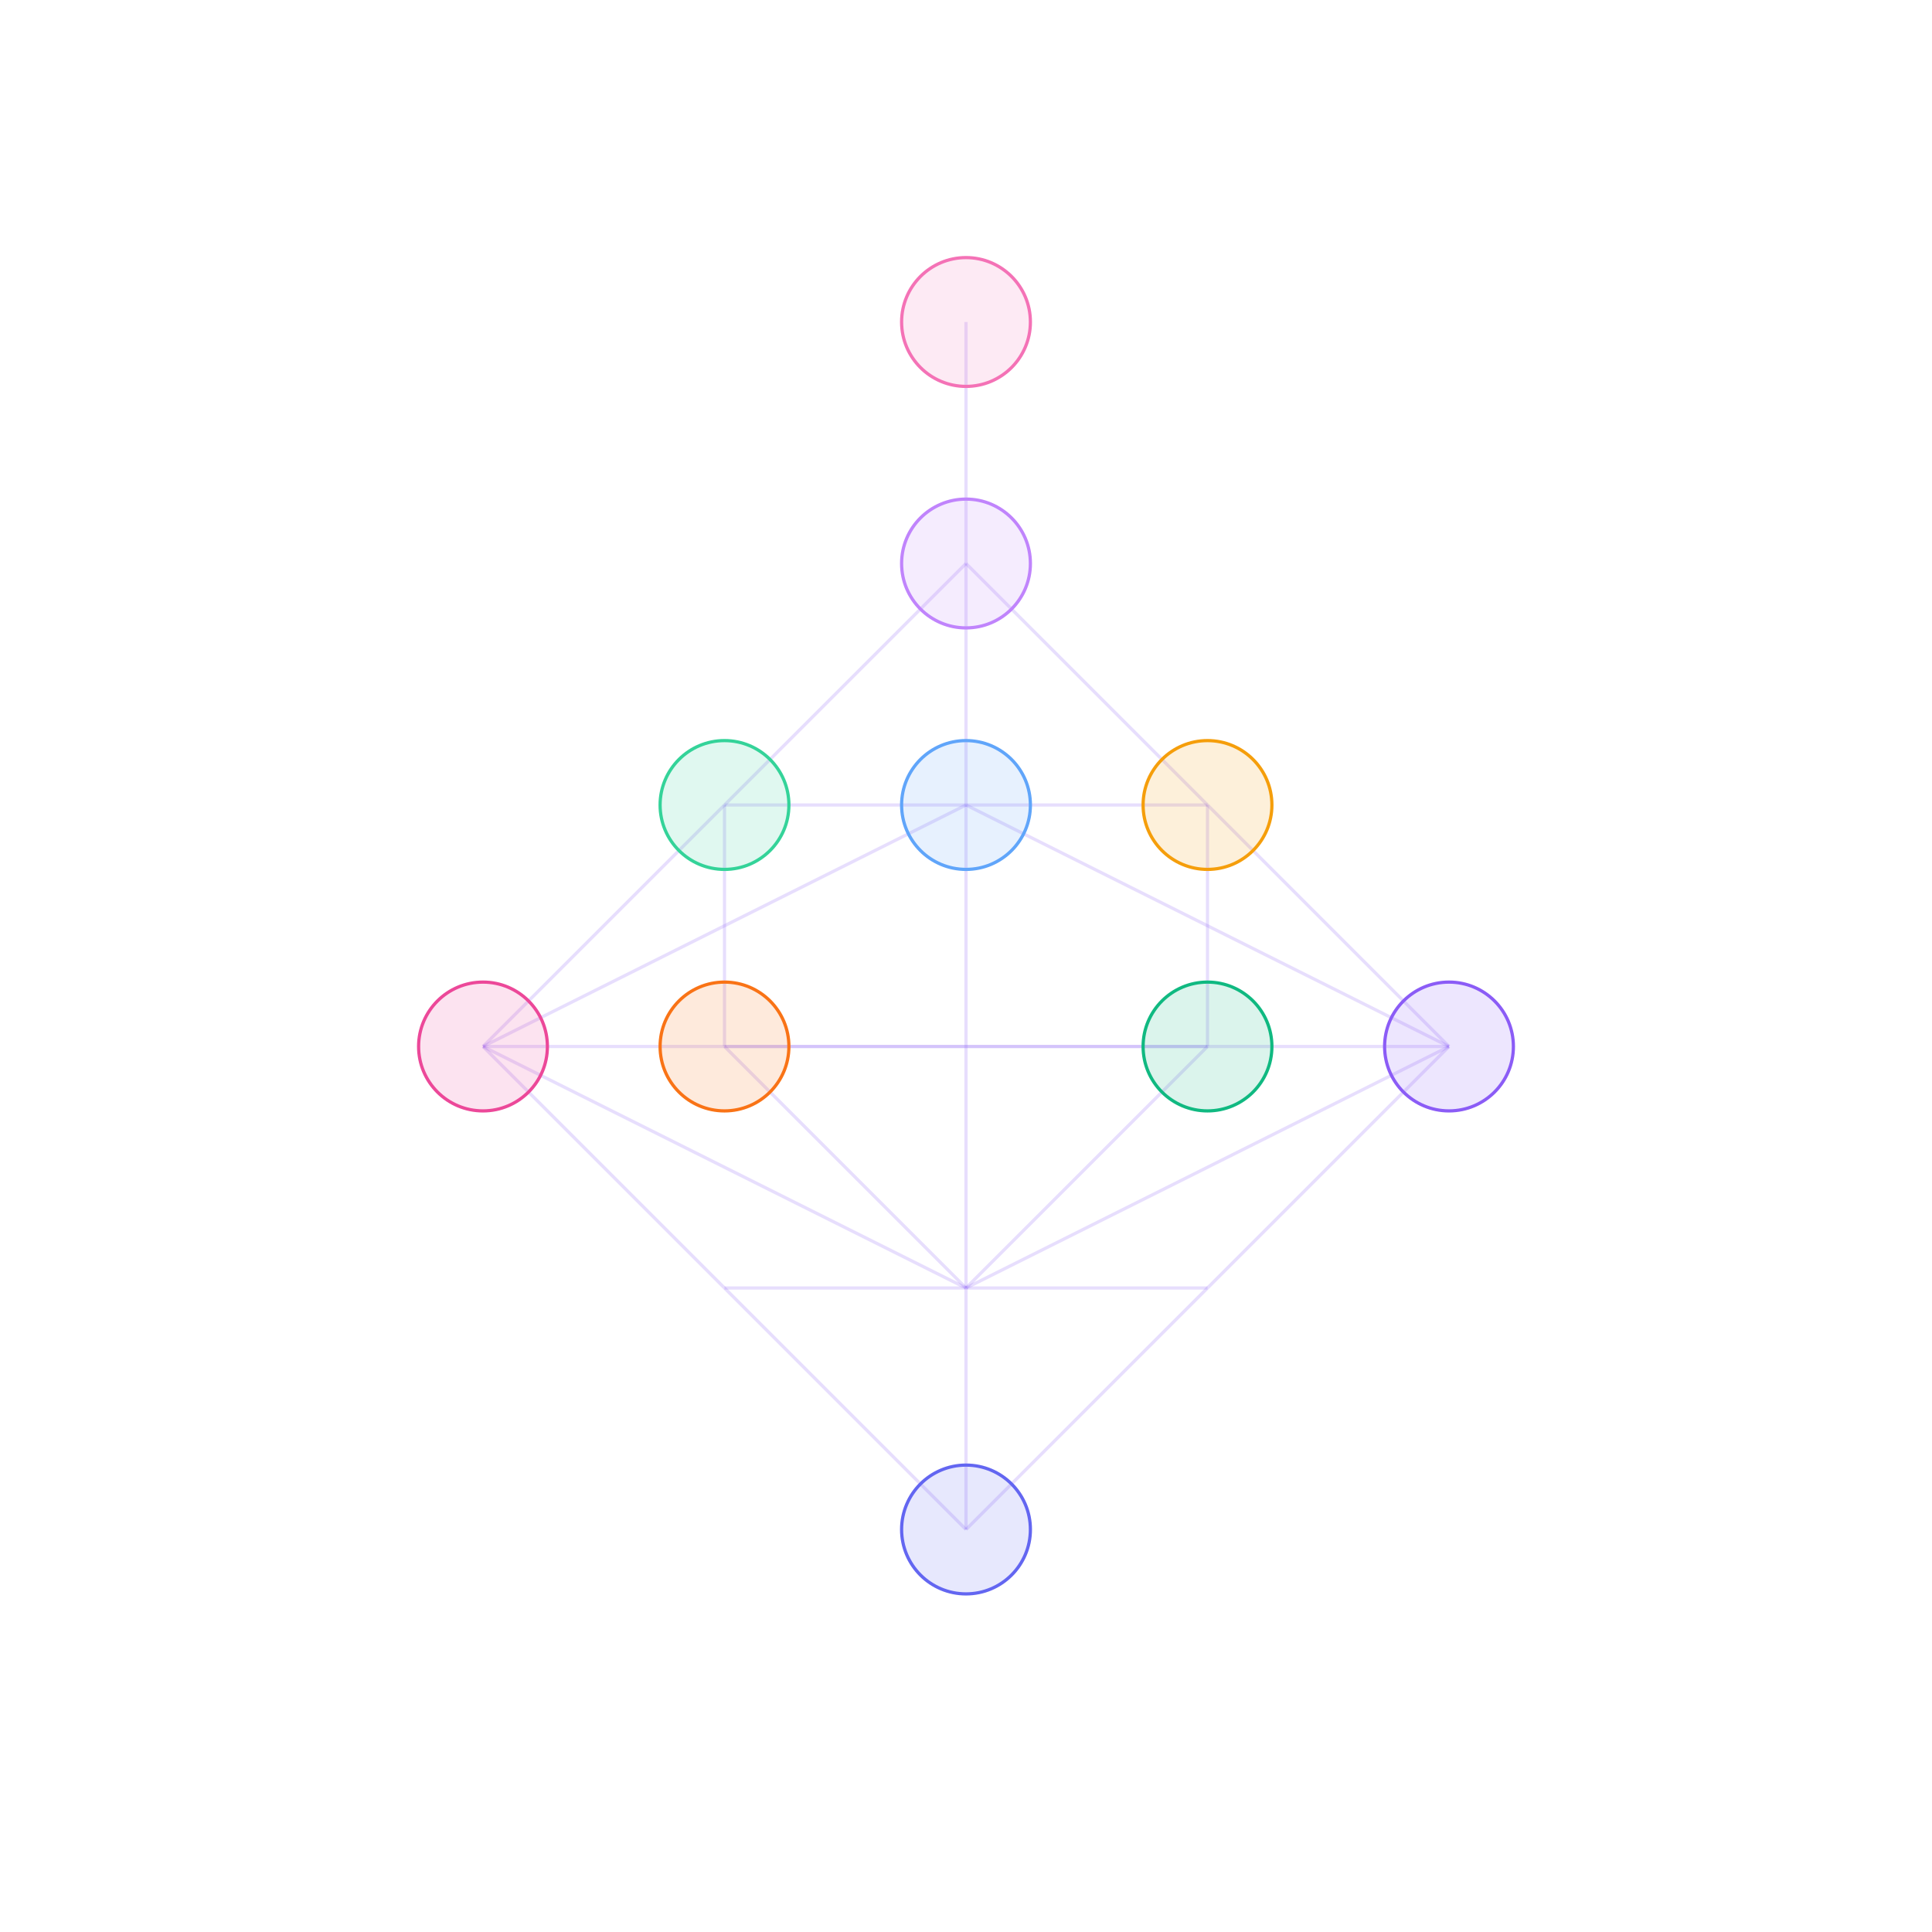 <?xml version="1.0" encoding="UTF-8" standalone="no"?>
<svg width="1200" height="1200" viewBox="0 0 1200 1200" fill="none" xmlns="http://www.w3.org/2000/svg">
  <style>
    .sephirah {
      fill-opacity: 0.15;
      stroke-width: 2;
    }
    .path {
      stroke-width: 2;
      stroke-opacity: 0.2;
    }
  </style>
  
  <!-- Paths connecting the Sephiroth -->
  <path class="path" stroke="#8B5CF6" d="M600 200 L600 350" />
  <path class="path" stroke="#8B5CF6" d="M600 350 L600 500" />
  <path class="path" stroke="#8B5CF6" d="M600 500 L600 650" />
  <path class="path" stroke="#8B5CF6" d="M600 650 L600 800" />
  <path class="path" stroke="#8B5CF6" d="M600 800 L600 950" />
  
  <!-- Diagonal paths on left -->
  <path class="path" stroke="#8B5CF6" d="M600 350 L450 500" />
  <path class="path" stroke="#8B5CF6" d="M450 500 L450 650" />
  <path class="path" stroke="#8B5CF6" d="M450 650 L600 800" />
  <path class="path" stroke="#8B5CF6" d="M450 500 L300 650" />
  <path class="path" stroke="#8B5CF6" d="M300 650 L450 800" />
  <path class="path" stroke="#8B5CF6" d="M450 800 L600 950" />
  
  <!-- Diagonal paths on right -->
  <path class="path" stroke="#8B5CF6" d="M600 350 L750 500" />
  <path class="path" stroke="#8B5CF6" d="M750 500 L750 650" />
  <path class="path" stroke="#8B5CF6" d="M750 650 L600 800" />
  <path class="path" stroke="#8B5CF6" d="M750 500 L900 650" />
  <path class="path" stroke="#8B5CF6" d="M900 650 L750 800" />
  <path class="path" stroke="#8B5CF6" d="M750 800 L600 950" />
  
  <!-- Cross paths -->
  <path class="path" stroke="#8B5CF6" d="M450 500 L750 500" />
  <path class="path" stroke="#8B5CF6" d="M300 650 L900 650" />
  <path class="path" stroke="#8B5CF6" d="M450 800 L750 800" />
  
  <!-- Diagonal cross paths -->
  <path class="path" stroke="#8B5CF6" d="M450 650 L750 650" />
  <path class="path" stroke="#8B5CF6" d="M600 500 L300 650" />
  <path class="path" stroke="#8B5CF6" d="M600 500 L900 650" />
  <path class="path" stroke="#8B5CF6" d="M300 650 L600 800" />
  <path class="path" stroke="#8B5CF6" d="M900 650 L600 800" />
  
  <!-- Sephiroth circles -->
  <circle class="sephirah" cx="600" cy="200" r="40" fill="#F472B6" stroke="#F472B6" />
  <circle class="sephirah" cx="600" cy="350" r="40" fill="#C084FC" stroke="#C084FC" />
  <circle class="sephirah" cx="600" cy="500" r="40" fill="#60A5FA" stroke="#60A5FA" />
  <circle class="sephirah" cx="450" cy="500" r="40" fill="#34D399" stroke="#34D399" />
  <circle class="sephirah" cx="750" cy="500" r="40" fill="#F59E0B" stroke="#F59E0B" />
  <circle class="sephirah" cx="450" cy="650" r="40" fill="#F97316" stroke="#F97316" />
  <circle class="sephirah" cx="750" cy="650" r="40" fill="#10B981" stroke="#10B981" />
  <circle class="sephirah" cx="300" cy="650" r="40" fill="#EC4899" stroke="#EC4899" />
  <circle class="sephirah" cx="900" cy="650" r="40" fill="#8B5CF6" stroke="#8B5CF6" />
  <circle class="sephirah" cx="600" cy="950" r="40" fill="#6366F1" stroke="#6366F1" />
</svg> 